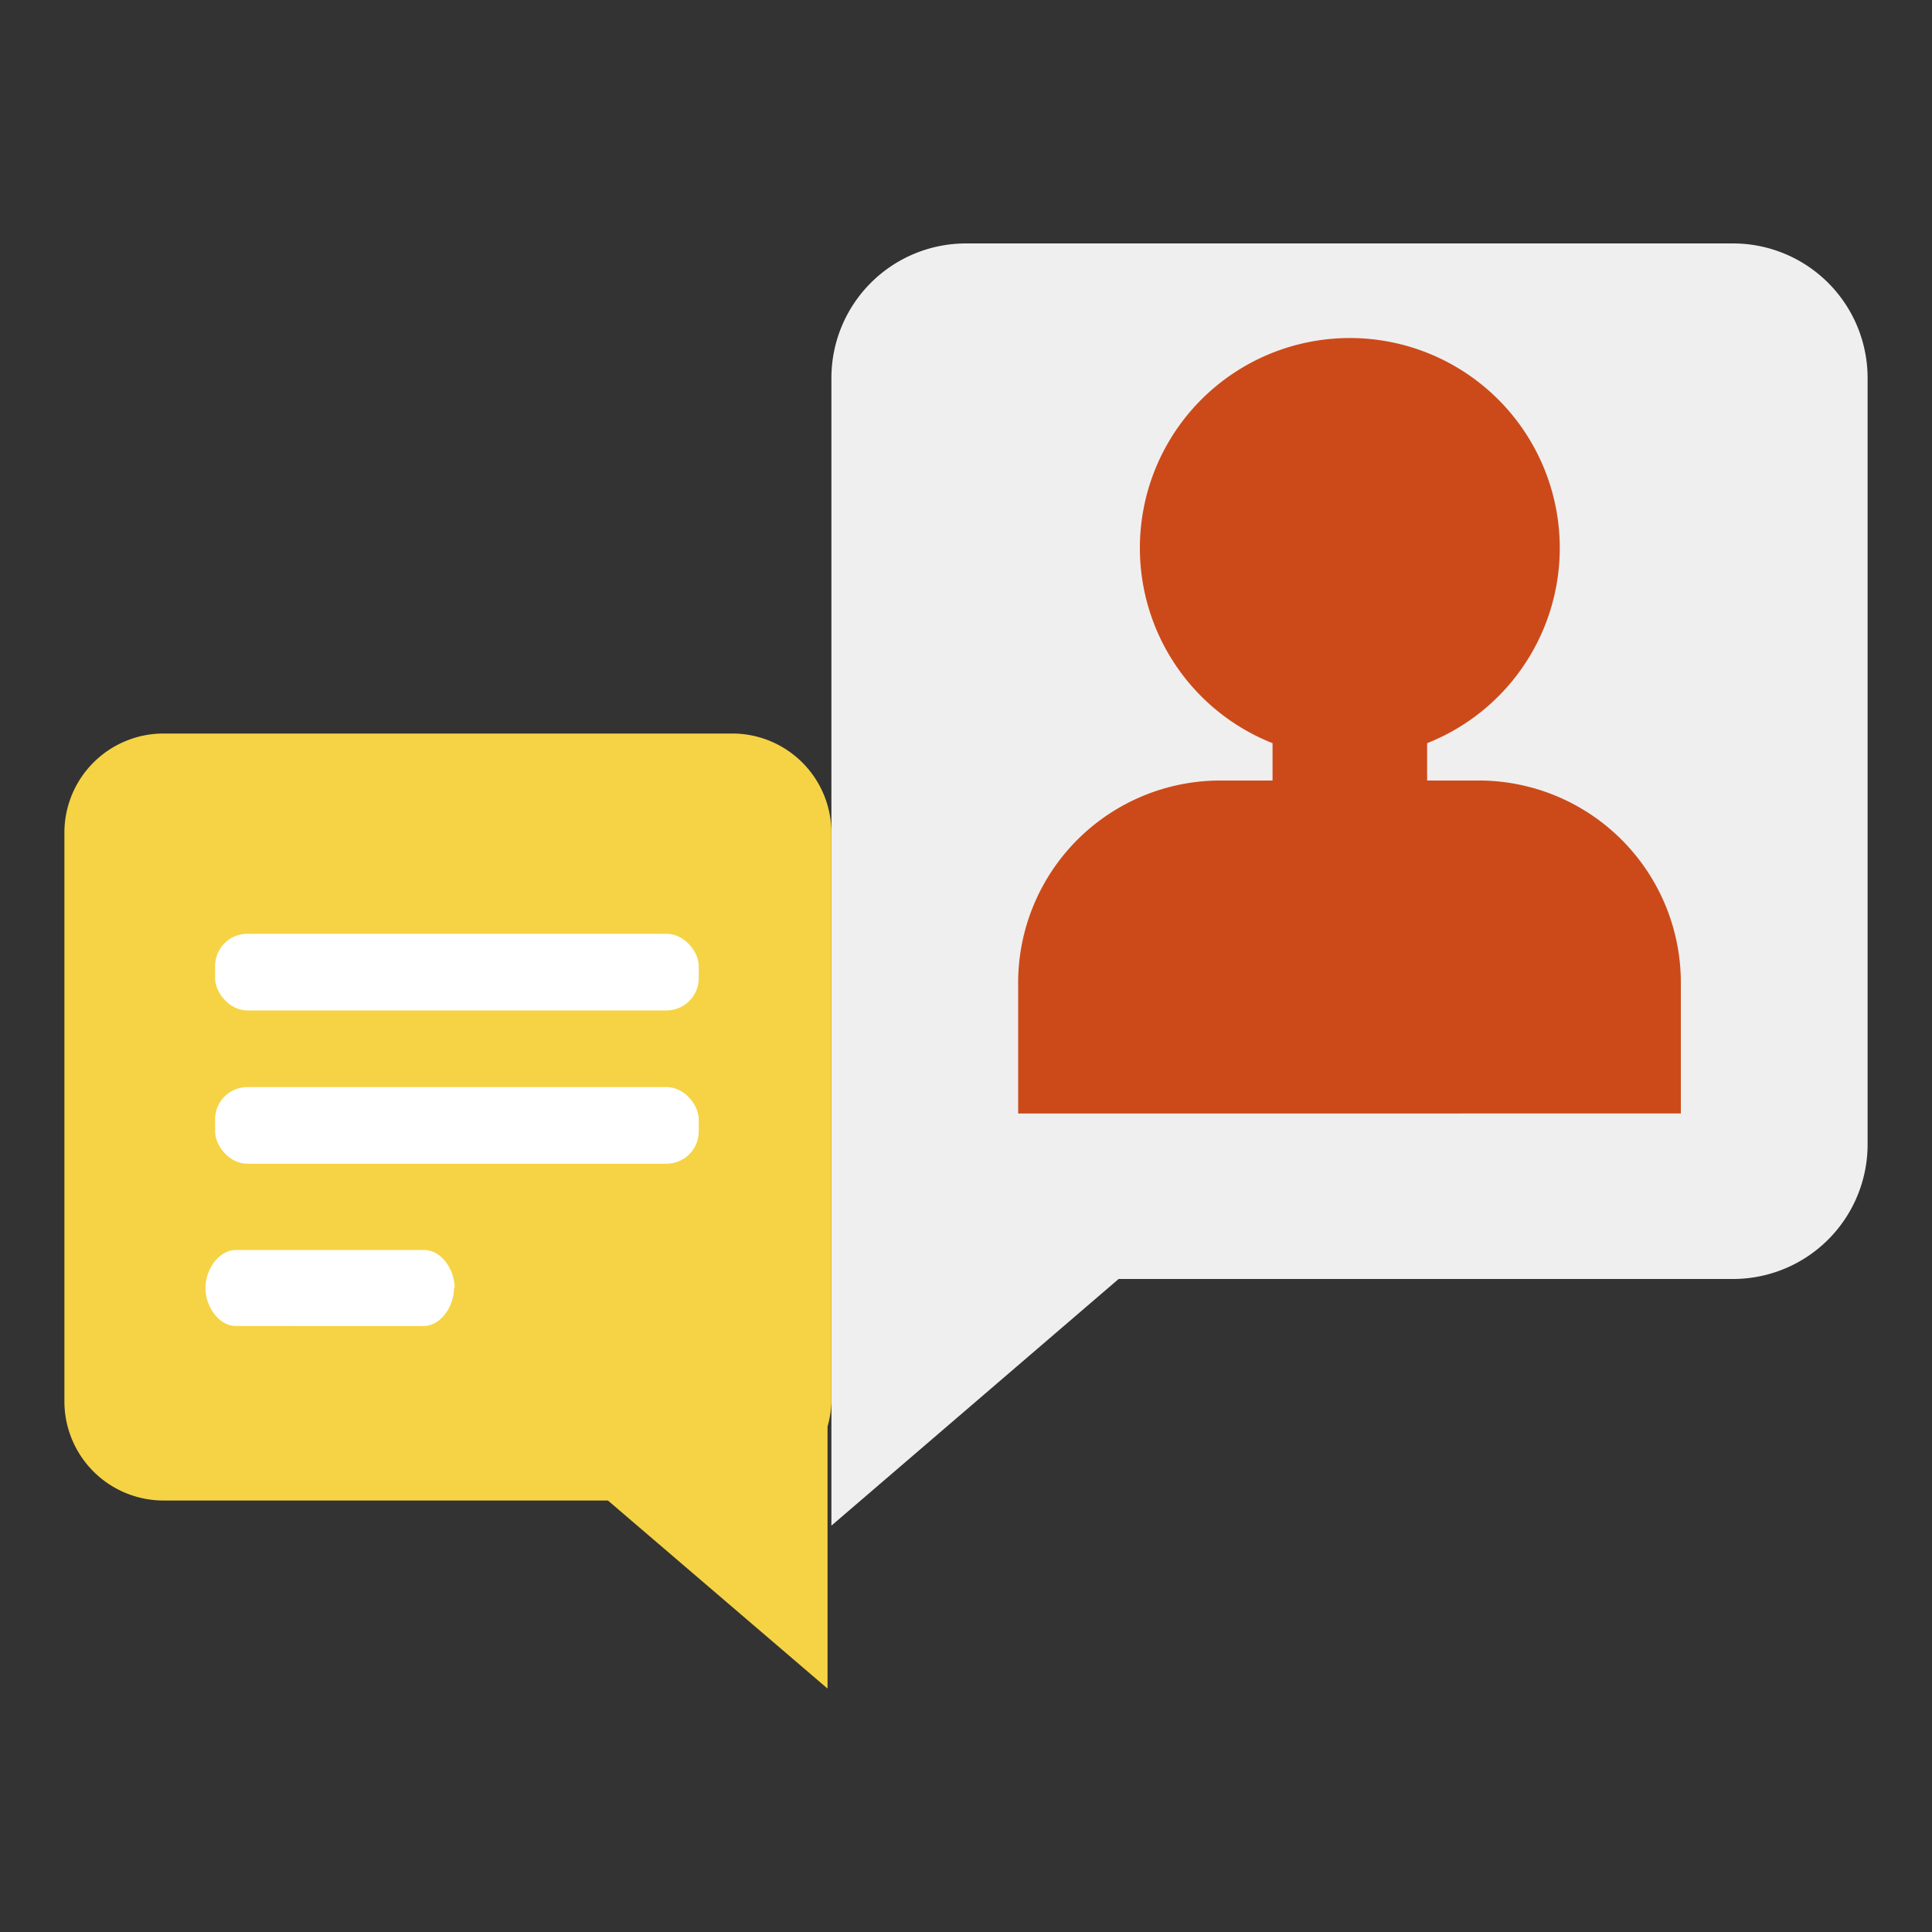 <svg id="圖層_1" data-name="圖層 1" xmlns="http://www.w3.org/2000/svg" viewBox="0 0 30 30"><rect x="0" y="0" width="30" height="30" fill="#333333" stroke="none"/><title>ico</title><path d="M26.91,3.78H15a2.09,2.09,0,0,0-2.09,2.09V23.69l4.46-3.83h9.54A2.09,2.09,0,0,0,29,17.78V5.87A2.09,2.09,0,0,0,26.91,3.78Z" fill="#efefef"/><path d="M12.91,12.93a1.54,1.54,0,0,0-1.54-1.54H2.54A1.54,1.54,0,0,0,1,12.93v8.83A1.54,1.54,0,0,0,2.54,23.3h6.9l3.41,2.92V22.15a1.53,1.53,0,0,0,.06-.39Z" fill="#f6d344"/><rect x="3.34" y="14.5" width="7.51" height="1.19" rx="0.5" ry="0.5" fill="#fff"/><rect x="3.34" y="16.88" width="7.51" height="1.19" rx="0.5" ry="0.5" fill="#fff"/><path d="M7.05,20c0,.29-.21.59-.47.59H3.66c-.26,0-.47-.3-.47-.59h0c0-.29.21-.59.47-.59H6.59c.26,0,.47.3.47.59Z" fill="#fff"/><path d="M23,12.12h-.84v-.58a3.26,3.26,0,1,0-2.4,0v.58h-.84a3.14,3.14,0,0,0-3.11,3.17v2H26.1v-2A3.14,3.14,0,0,0,23,12.12Z" fill="#cc4a19"/></svg>